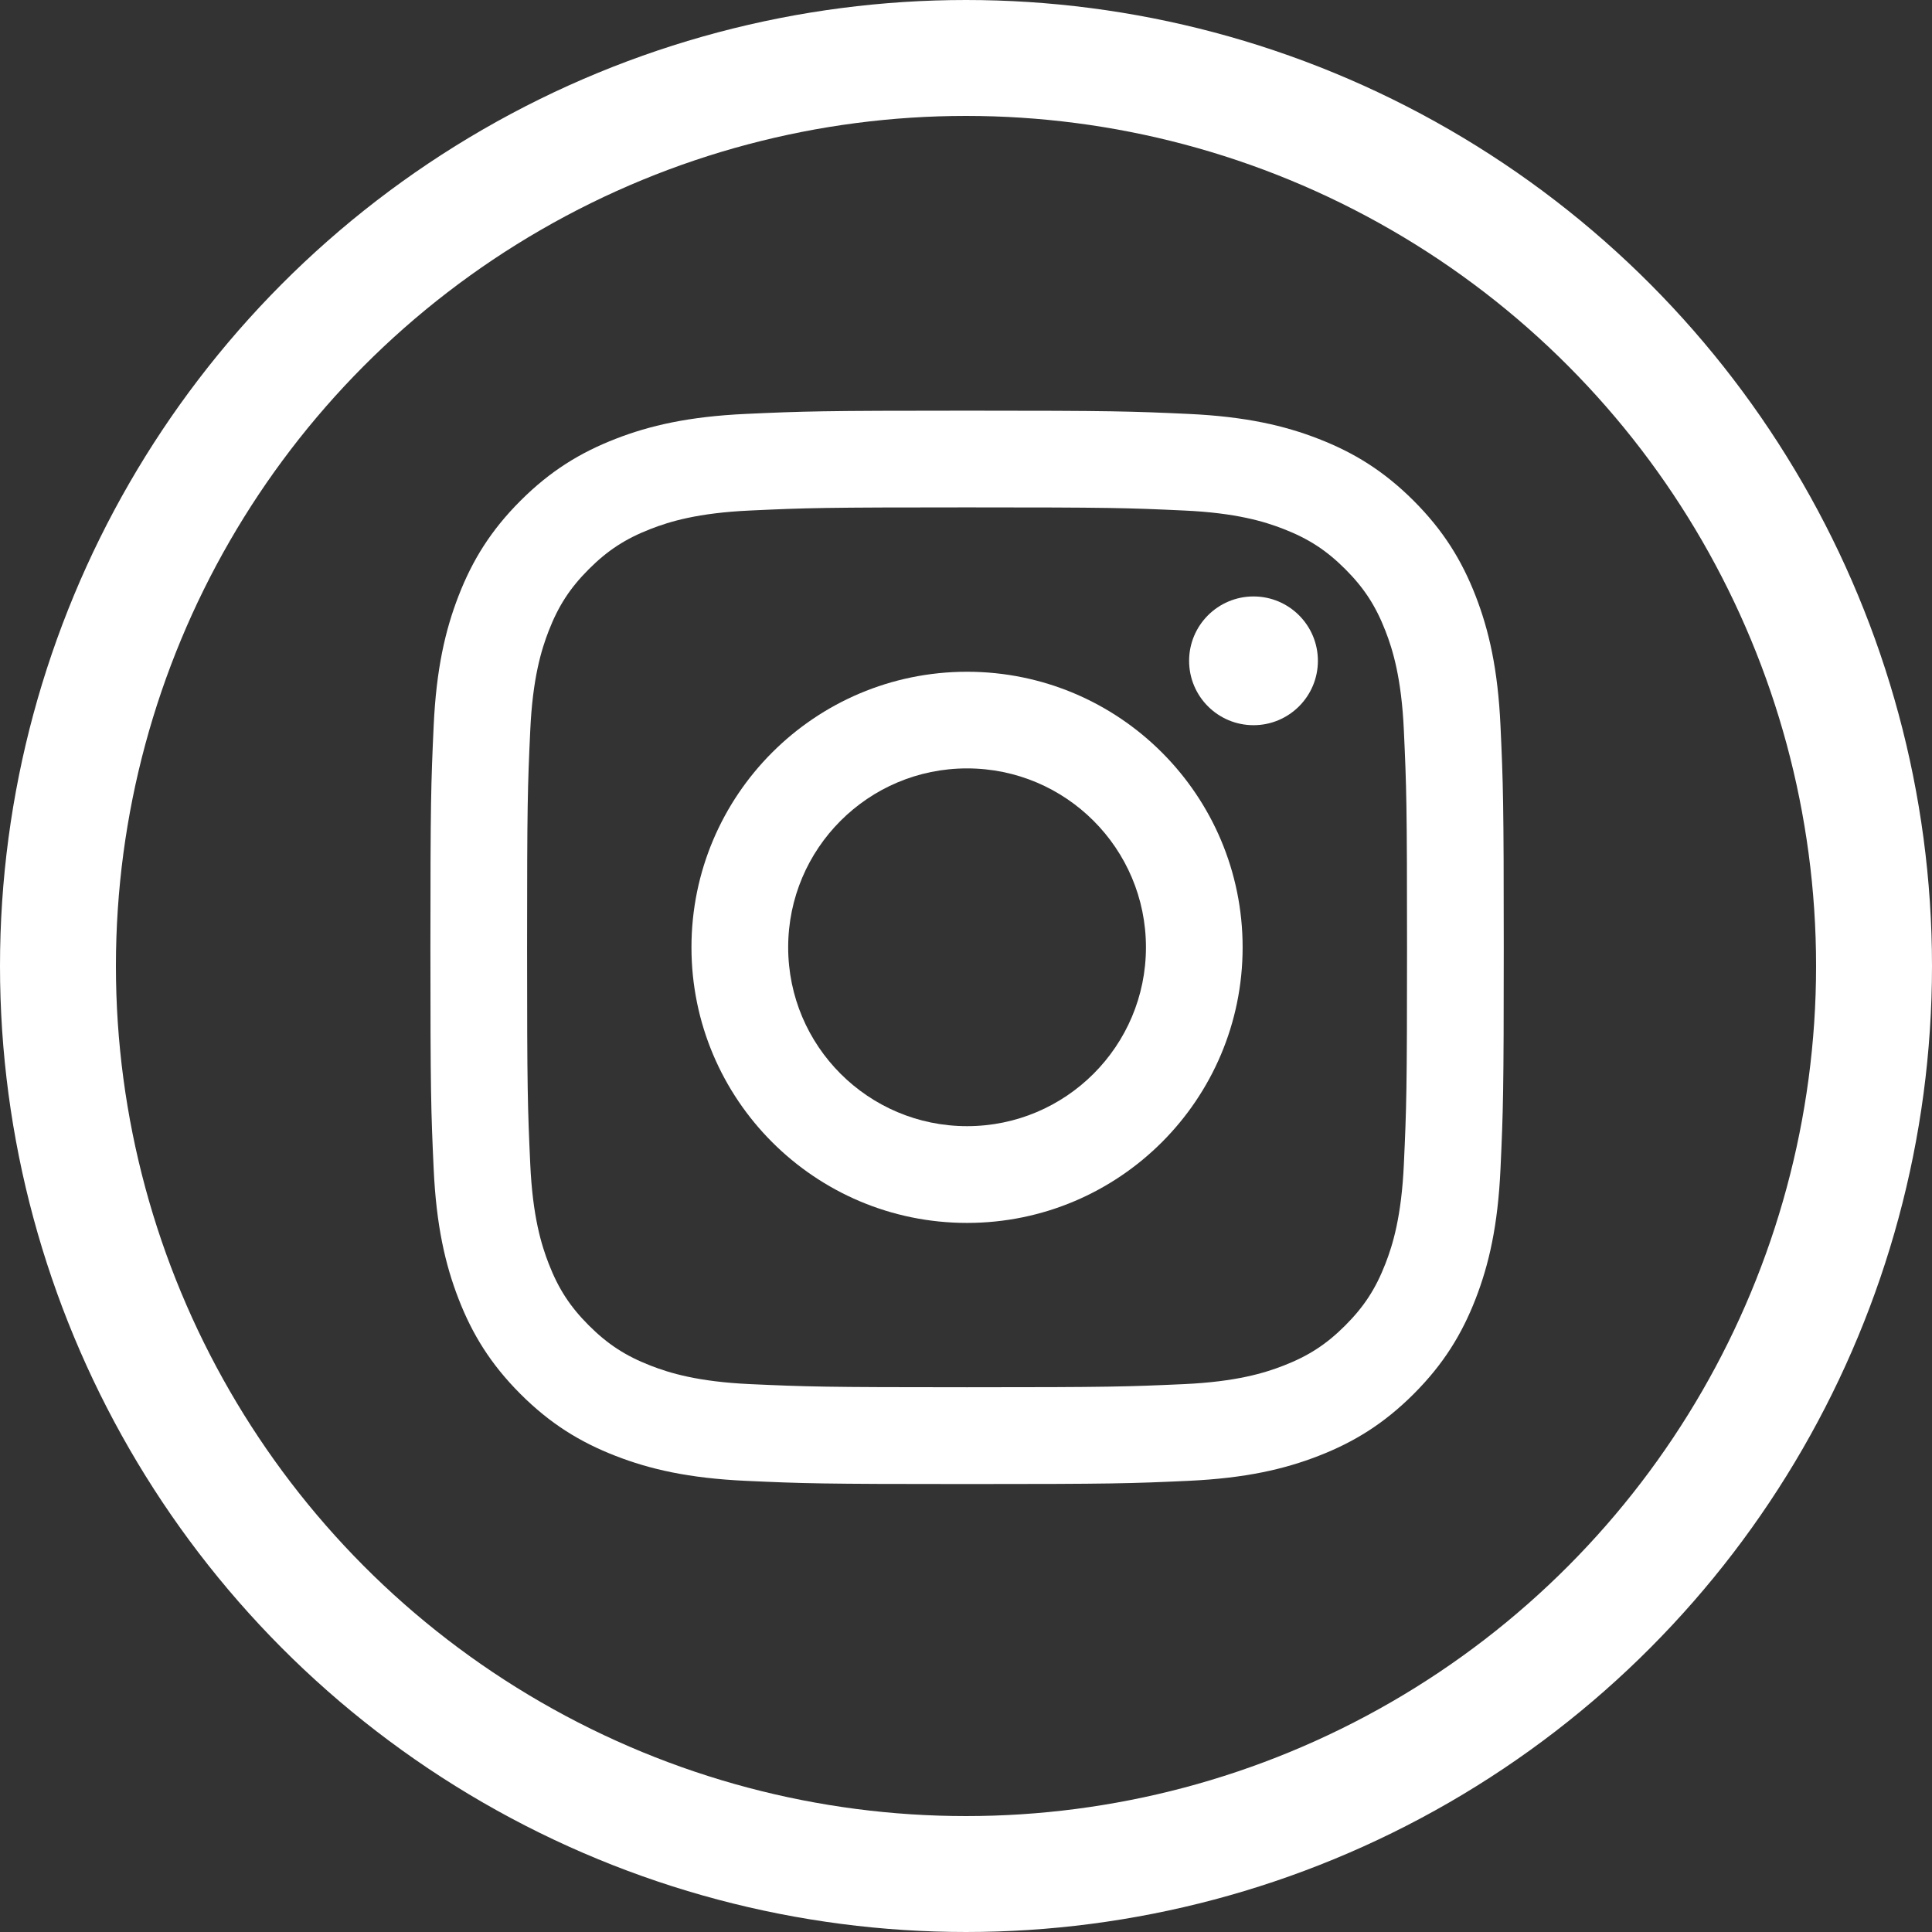 <svg width="50" height="50" viewBox="0 0 50 50" fill="none" xmlns="http://www.w3.org/2000/svg">
<rect x="0" y="0" width="50" height="50" fill="#333333" stroke="none"/>
<path d="M25.027 13.131C28.736 13.131 29.175 13.144 30.639 13.212C31.993 13.273 32.728 13.499 33.218 13.69C33.866 13.942 34.328 14.242 34.815 14.729C35.301 15.215 35.602 15.677 35.854 16.325C36.045 16.814 36.271 17.55 36.332 18.904C36.399 20.368 36.414 20.807 36.414 24.515C36.414 28.224 36.399 28.663 36.332 30.127C36.271 31.481 36.045 32.217 35.854 32.706C35.602 33.354 35.302 33.816 34.815 34.303C34.329 34.789 33.867 35.09 33.218 35.342C32.728 35.533 31.993 35.759 30.639 35.821C29.175 35.887 28.736 35.902 25.027 35.902C21.319 35.902 20.88 35.887 19.416 35.821C18.062 35.759 17.326 35.533 16.837 35.342C16.189 35.09 15.727 34.789 15.24 34.303C14.754 33.817 14.453 33.355 14.201 32.706C14.011 32.217 13.784 31.481 13.723 30.127C13.656 28.663 13.641 28.224 13.641 24.515C13.641 20.807 13.655 20.368 13.723 18.904C13.784 17.55 14.011 16.814 14.201 16.325C14.453 15.677 14.754 15.215 15.24 14.729C15.726 14.243 16.188 13.942 16.837 13.69C17.326 13.499 18.062 13.273 19.416 13.212C20.88 13.144 21.319 13.131 25.027 13.131ZM25.027 10.628C21.256 10.628 20.783 10.644 19.301 10.712C17.823 10.78 16.814 11.014 15.93 11.358C15.016 11.713 14.241 12.188 13.469 12.96C12.697 13.732 12.222 14.507 11.868 15.42C11.525 16.303 11.29 17.312 11.223 18.792C11.155 20.273 11.139 20.746 11.139 24.518C11.139 28.29 11.155 28.763 11.223 30.244C11.29 31.722 11.525 32.732 11.868 33.616C12.222 34.529 12.697 35.303 13.469 36.076C14.241 36.848 15.016 37.323 15.93 37.678C16.812 38.022 17.822 38.256 19.301 38.324C20.783 38.392 21.255 38.407 25.027 38.407C28.799 38.407 29.272 38.392 30.754 38.324C32.232 38.256 33.241 38.022 34.125 37.678C35.039 37.323 35.813 36.848 36.586 36.076C37.358 35.304 37.833 34.529 38.188 33.616C38.531 32.733 38.766 31.723 38.833 30.244C38.901 28.763 38.917 28.29 38.917 24.518C38.917 20.746 38.901 20.273 38.833 18.792C38.766 17.314 38.531 16.304 38.188 15.42C37.833 14.507 37.358 13.732 36.586 12.96C35.813 12.188 35.039 11.713 34.125 11.358C33.242 11.014 32.233 10.78 30.754 10.712C29.272 10.644 28.799 10.628 25.027 10.628Z" fill="white"/>
<path d="M25.027 17.385C21.089 17.385 17.895 20.578 17.895 24.517C17.895 28.455 21.089 31.649 25.027 31.649C28.966 31.649 32.159 28.455 32.159 24.517C32.159 20.578 28.966 17.385 25.027 17.385ZM25.027 29.145C22.471 29.145 20.398 27.072 20.398 24.516C20.398 21.959 22.471 19.886 25.027 19.886C27.584 19.886 29.657 21.959 29.657 24.516C29.657 27.072 27.584 29.145 25.027 29.145Z" fill="white"/>
<path d="M34.107 17.102C34.107 18.022 33.36 18.768 32.441 18.768C31.52 18.768 30.774 18.022 30.774 17.102C30.774 16.182 31.521 15.436 32.441 15.436C33.361 15.436 34.107 16.182 34.107 17.102Z" fill="white"/>
<circle cx="25" cy="25" r="23.5" stroke="white" stroke-width="3"/>
</svg>
